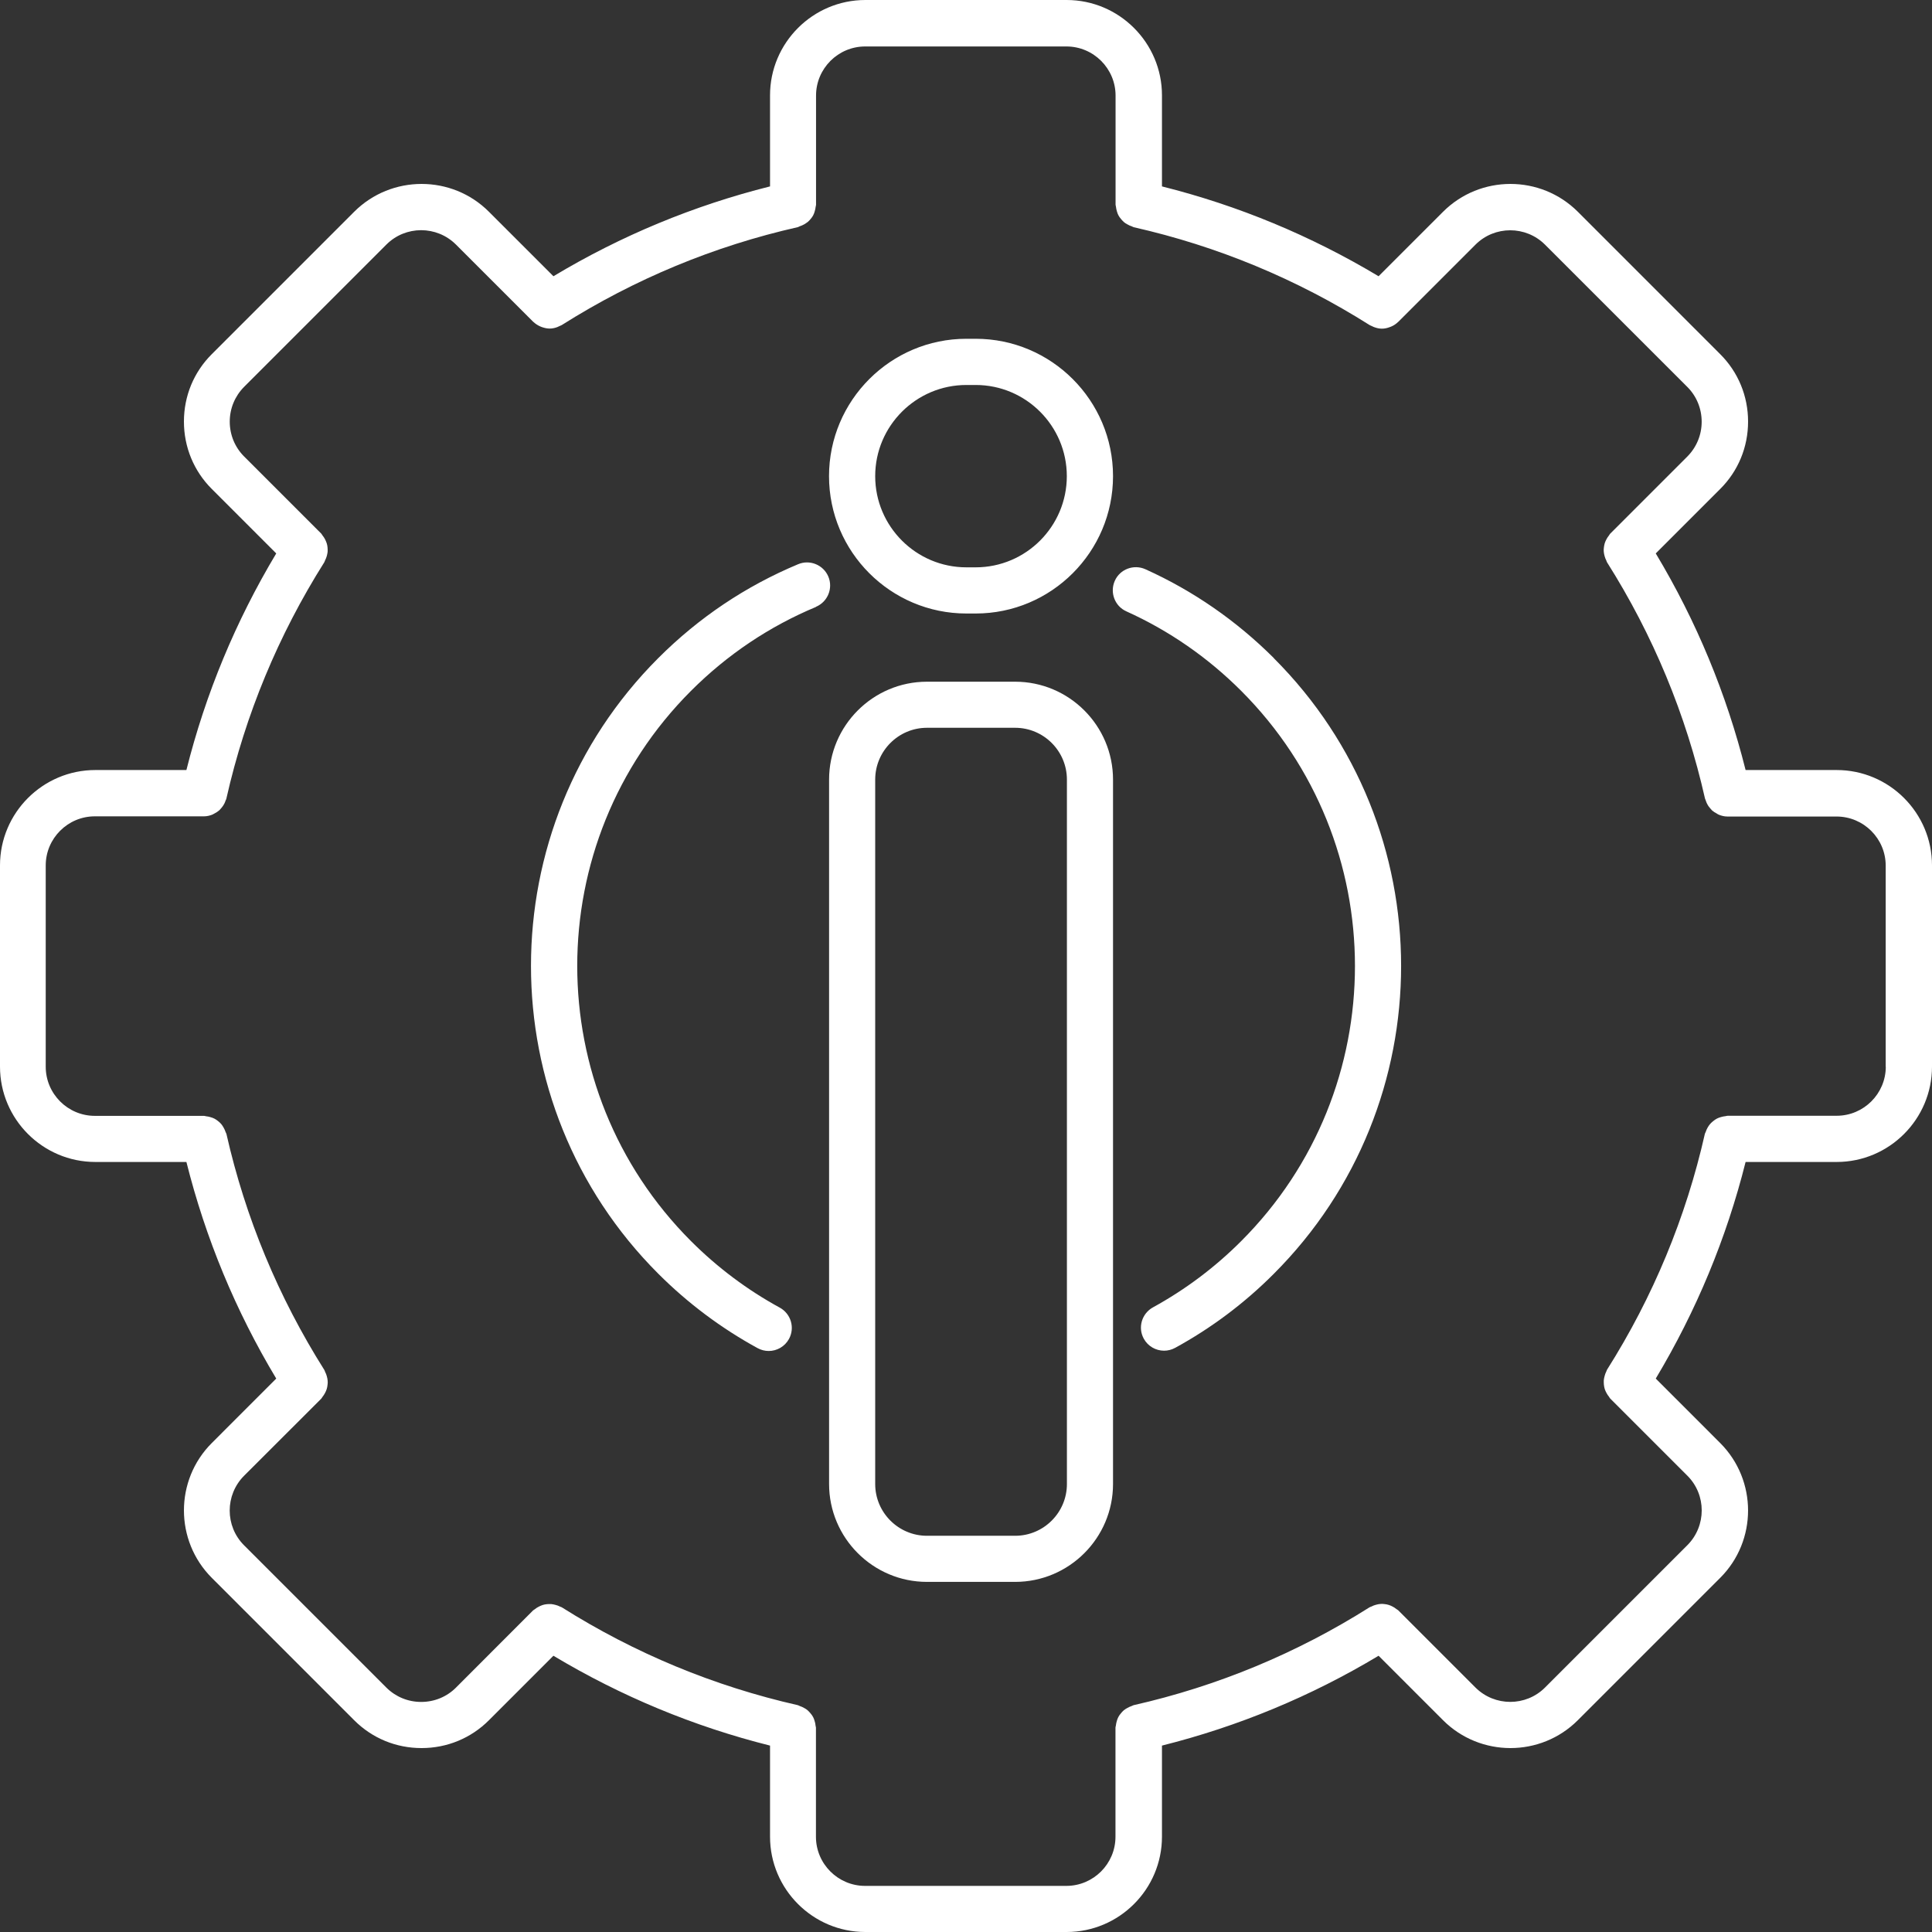 <svg width="60" height="60" viewBox="0 0 60 60" fill="none" xmlns="http://www.w3.org/2000/svg">
<rect x="0" y="0" width="60" height="60" fill="#333333" stroke="none"/>
<path d="M57.039 23.914H54.211C53.617 21.544 52.682 19.287 51.421 17.187L53.423 15.185C53.982 14.627 54.288 13.886 54.288 13.092C54.288 12.301 53.982 11.557 53.423 10.999L49.002 6.577C47.846 5.424 45.97 5.424 44.815 6.577L42.813 8.579C40.714 7.321 38.456 6.383 36.086 5.789V2.961C36.086 1.329 34.757 0 33.125 0H26.875C25.243 0 23.914 1.329 23.914 2.961V5.789C21.544 6.383 19.287 7.318 17.187 8.579L15.185 6.577C14.033 5.424 12.154 5.424 10.999 6.577L6.577 10.999C6.018 11.557 5.712 12.298 5.712 13.092C5.712 13.883 6.018 14.627 6.577 15.185L8.579 17.187C7.321 19.287 6.383 21.544 5.789 23.914H2.961C1.329 23.914 0 25.243 0 26.875V33.125C0 34.757 1.329 36.086 2.961 36.086H5.789C6.383 38.456 7.318 40.713 8.579 42.813L6.577 44.815C5.424 45.967 5.424 47.846 6.577 49.001L10.999 53.423C11.557 53.982 12.298 54.288 13.092 54.288C13.883 54.288 14.627 53.982 15.185 53.423L17.187 51.421C19.287 52.679 21.544 53.617 23.914 54.211V57.039C23.914 58.671 25.243 60 26.875 60H33.125C34.757 60 36.086 58.671 36.086 57.039V54.211C38.456 53.617 40.713 52.682 42.813 51.421L44.815 53.423C45.391 53.999 46.15 54.288 46.908 54.288C47.667 54.288 48.425 53.999 49.001 53.423L53.423 49.001C54.576 47.849 54.576 45.97 53.423 44.815L51.421 42.813C52.679 40.713 53.617 38.456 54.211 36.086H57.039C58.671 36.086 60 34.757 60 33.125V26.875C60 25.243 58.671 23.914 57.039 23.914ZM58.565 33.125C58.565 33.966 57.88 34.651 57.039 34.651H53.65C53.629 34.651 53.608 34.663 53.588 34.663C53.538 34.669 53.491 34.677 53.444 34.692C53.4 34.704 53.361 34.718 53.32 34.739C53.279 34.76 53.244 34.786 53.206 34.816C53.17 34.845 53.138 34.874 53.109 34.907C53.079 34.942 53.056 34.977 53.032 35.018C53.009 35.059 52.988 35.104 52.973 35.151C52.968 35.171 52.953 35.186 52.947 35.209C52.359 37.811 51.336 40.278 49.907 42.539C49.895 42.557 49.895 42.58 49.883 42.598C49.86 42.642 49.845 42.686 49.833 42.733C49.822 42.777 49.81 42.821 49.807 42.865C49.804 42.912 49.807 42.953 49.81 43.001C49.816 43.048 49.822 43.092 49.836 43.136C49.848 43.177 49.869 43.218 49.889 43.256C49.913 43.3 49.936 43.339 49.969 43.377C49.983 43.395 49.989 43.415 50.004 43.43L52.403 45.829C52.997 46.423 52.997 47.39 52.403 47.987L47.981 52.409C47.387 53.002 46.42 53.002 45.823 52.409L43.424 50.01C43.41 49.995 43.389 49.989 43.371 49.974C43.333 49.942 43.295 49.918 43.251 49.895C43.209 49.874 43.171 49.854 43.127 49.842C43.083 49.827 43.039 49.821 42.995 49.816C42.948 49.81 42.907 49.807 42.86 49.813C42.816 49.816 42.772 49.827 42.727 49.839C42.68 49.851 42.636 49.868 42.592 49.892C42.572 49.901 42.551 49.904 42.533 49.916C40.272 51.344 37.806 52.367 35.204 52.956C35.183 52.961 35.166 52.976 35.145 52.982C35.098 52.997 35.057 53.017 35.013 53.041C34.972 53.064 34.936 53.085 34.901 53.114C34.866 53.144 34.836 53.176 34.807 53.214C34.778 53.249 34.751 53.285 34.73 53.326C34.71 53.367 34.695 53.405 34.683 53.449C34.669 53.496 34.66 53.541 34.654 53.591C34.651 53.611 34.642 53.632 34.642 53.652V57.042C34.642 57.883 33.957 58.568 33.116 58.568H26.866C26.025 58.568 25.34 57.883 25.34 57.042V53.652C25.34 53.632 25.328 53.611 25.328 53.591C25.325 53.541 25.314 53.496 25.299 53.449C25.287 53.405 25.273 53.364 25.252 53.326C25.231 53.285 25.205 53.249 25.175 53.214C25.146 53.179 25.117 53.147 25.081 53.114C25.046 53.085 25.011 53.061 24.97 53.041C24.928 53.017 24.884 52.997 24.837 52.982C24.817 52.976 24.802 52.961 24.779 52.956C22.177 52.367 19.71 51.344 17.446 49.916C17.428 49.904 17.405 49.904 17.387 49.892C17.343 49.868 17.299 49.854 17.252 49.842C17.208 49.83 17.167 49.821 17.12 49.816C17.073 49.813 17.032 49.816 16.985 49.819C16.938 49.824 16.896 49.83 16.852 49.845C16.808 49.86 16.77 49.877 16.729 49.898C16.685 49.921 16.646 49.945 16.608 49.977C16.59 49.992 16.57 49.998 16.555 50.013L14.159 52.412C13.874 52.697 13.489 52.855 13.08 52.855C12.671 52.855 12.289 52.697 12.001 52.412L7.579 47.99C6.985 47.396 6.985 46.429 7.579 45.832L9.978 43.436C9.993 43.421 9.999 43.4 10.014 43.383C10.046 43.344 10.069 43.306 10.093 43.262C10.114 43.221 10.134 43.183 10.146 43.139C10.161 43.095 10.167 43.05 10.172 43.006C10.178 42.959 10.181 42.918 10.175 42.871C10.172 42.827 10.161 42.783 10.149 42.739C10.137 42.692 10.12 42.648 10.096 42.604C10.087 42.583 10.084 42.562 10.072 42.545C8.644 40.281 7.621 37.817 7.032 35.215C7.027 35.195 7.012 35.177 7.006 35.157C6.991 35.109 6.971 35.068 6.947 35.024C6.924 34.983 6.903 34.948 6.874 34.913C6.844 34.877 6.812 34.848 6.774 34.818C6.738 34.789 6.703 34.763 6.662 34.742C6.621 34.721 6.583 34.707 6.539 34.695C6.492 34.68 6.447 34.671 6.397 34.666C6.377 34.663 6.356 34.654 6.336 34.654H2.946C2.105 34.654 1.42 33.969 1.42 33.128V26.877C1.42 26.037 2.105 25.352 2.946 25.352H6.333H6.336C6.427 25.352 6.512 25.331 6.594 25.299C6.621 25.287 6.644 25.272 6.671 25.258C6.721 25.231 6.768 25.202 6.812 25.163C6.835 25.14 6.856 25.116 6.877 25.09C6.912 25.049 6.941 25.008 6.965 24.961C6.982 24.928 6.994 24.896 7.006 24.861C7.015 24.837 7.03 24.819 7.032 24.793C7.62 22.191 8.644 19.724 10.072 17.46C10.084 17.443 10.084 17.419 10.096 17.402C10.12 17.358 10.134 17.314 10.149 17.267C10.161 17.222 10.169 17.181 10.175 17.137C10.178 17.09 10.175 17.046 10.172 17.002C10.167 16.955 10.161 16.914 10.146 16.87C10.131 16.826 10.114 16.787 10.093 16.746C10.07 16.702 10.046 16.664 10.014 16.626C9.999 16.608 9.993 16.587 9.978 16.573L7.579 14.174C7.294 13.888 7.135 13.503 7.135 13.095C7.135 12.686 7.294 12.304 7.579 12.016L12.001 7.594C12.595 7 13.562 7 14.159 7.594L16.558 9.993C16.561 9.996 16.564 9.996 16.567 9.999C16.629 10.057 16.699 10.102 16.776 10.137C16.793 10.146 16.811 10.152 16.829 10.158C16.905 10.184 16.987 10.204 17.07 10.204C17.149 10.204 17.232 10.187 17.308 10.158C17.331 10.149 17.352 10.14 17.373 10.128C17.399 10.116 17.425 10.107 17.449 10.093C19.713 8.664 22.177 7.641 24.782 7.053C24.802 7.047 24.82 7.032 24.84 7.026C24.887 7.012 24.928 6.991 24.973 6.968C25.014 6.944 25.049 6.92 25.084 6.894C25.12 6.865 25.149 6.832 25.178 6.797C25.208 6.762 25.234 6.726 25.255 6.685C25.275 6.647 25.29 6.606 25.302 6.562C25.317 6.515 25.325 6.468 25.331 6.421C25.334 6.4 25.343 6.38 25.343 6.359V2.969C25.343 2.128 26.028 1.443 26.869 1.443H33.119C33.96 1.443 34.645 2.128 34.645 2.969V6.359C34.645 6.382 34.657 6.4 34.657 6.421C34.663 6.471 34.672 6.515 34.686 6.562C34.698 6.606 34.713 6.647 34.733 6.685C34.754 6.726 34.781 6.762 34.81 6.797C34.839 6.832 34.869 6.865 34.904 6.897C34.939 6.926 34.974 6.95 35.016 6.97C35.057 6.994 35.101 7.015 35.148 7.029C35.169 7.035 35.183 7.05 35.207 7.056C37.809 7.644 40.275 8.667 42.536 10.096C42.56 10.11 42.589 10.119 42.613 10.131C42.633 10.143 42.654 10.152 42.677 10.16C42.757 10.19 42.836 10.207 42.916 10.207C42.998 10.207 43.077 10.19 43.157 10.16C43.174 10.155 43.192 10.149 43.209 10.14C43.286 10.107 43.356 10.06 43.415 10.002C43.418 9.999 43.421 9.999 43.424 9.996L45.823 7.597C46.417 7.003 47.384 7.003 47.981 7.597L52.403 12.018C52.688 12.304 52.847 12.689 52.847 13.098C52.847 13.506 52.688 13.888 52.403 14.177L50.004 16.576C49.989 16.59 49.983 16.611 49.969 16.628C49.936 16.667 49.913 16.705 49.889 16.749C49.869 16.79 49.848 16.828 49.836 16.872C49.822 16.917 49.816 16.961 49.81 17.005C49.804 17.052 49.801 17.093 49.807 17.14C49.81 17.184 49.822 17.228 49.833 17.272C49.845 17.319 49.863 17.363 49.886 17.408C49.895 17.428 49.898 17.449 49.91 17.466C51.339 19.727 52.362 22.194 52.95 24.799C52.956 24.822 52.971 24.843 52.976 24.866C52.988 24.902 53 24.934 53.017 24.966C53.041 25.014 53.07 25.058 53.106 25.096C53.126 25.122 53.147 25.146 53.17 25.169C53.215 25.207 53.261 25.237 53.312 25.263C53.338 25.278 53.359 25.296 53.388 25.305C53.47 25.337 53.556 25.358 53.647 25.358H53.65H57.036C57.877 25.358 58.562 26.043 58.562 26.883V33.134L58.565 33.125ZM25.343 18.848C23.89 19.454 22.582 20.333 21.459 21.456C16.749 26.166 16.749 33.83 21.459 38.543C22.279 39.363 23.208 40.06 24.217 40.61C24.564 40.801 24.693 41.236 24.502 41.583C24.372 41.821 24.125 41.956 23.873 41.956C23.758 41.956 23.637 41.927 23.529 41.868C22.4 41.251 21.362 40.475 20.442 39.555C15.173 34.286 15.173 25.71 20.442 20.439C21.7 19.18 23.161 18.201 24.787 17.522C25.151 17.369 25.572 17.543 25.725 17.907C25.878 18.272 25.704 18.692 25.34 18.845L25.343 18.848ZM39.561 20.442C44.83 25.71 44.83 34.286 39.561 39.557C38.65 40.472 37.618 41.245 36.495 41.859C36.386 41.918 36.268 41.947 36.151 41.947C35.898 41.947 35.651 41.812 35.521 41.574C35.33 41.227 35.46 40.792 35.807 40.601C36.809 40.051 37.732 39.36 38.547 38.543C43.257 33.833 43.257 26.169 38.547 21.456C37.509 20.418 36.309 19.586 34.98 18.986C34.619 18.824 34.46 18.398 34.622 18.036C34.783 17.675 35.21 17.516 35.571 17.678C37.056 18.348 38.397 19.277 39.561 20.438L39.561 20.442ZM31.526 21.171H28.788C27.113 21.171 25.748 22.535 25.748 24.211V46.087C25.748 47.763 27.113 49.127 28.788 49.127H31.526C33.202 49.127 34.566 47.763 34.566 46.087V24.211C34.566 22.535 33.202 21.171 31.526 21.171ZM33.134 46.087C33.134 46.972 32.414 47.695 31.526 47.695H28.788C27.904 47.695 27.18 46.975 27.18 46.087V24.211C27.18 23.326 27.901 22.602 28.788 22.602H31.526C32.411 22.602 33.134 23.323 33.134 24.211V46.087ZM30.012 19.053H30.3C32.652 19.053 34.566 17.14 34.566 14.787C34.566 12.435 32.652 10.521 30.3 10.521H30.012C27.66 10.521 25.746 12.435 25.746 14.787C25.746 17.14 27.66 19.053 30.012 19.053ZM30.012 11.956H30.3C31.861 11.956 33.131 13.226 33.131 14.787C33.131 16.349 31.861 17.619 30.3 17.619H30.012C28.451 17.619 27.18 16.349 27.18 14.787C27.18 13.226 28.451 11.956 30.012 11.956Z" fill="white"/>
</svg>
